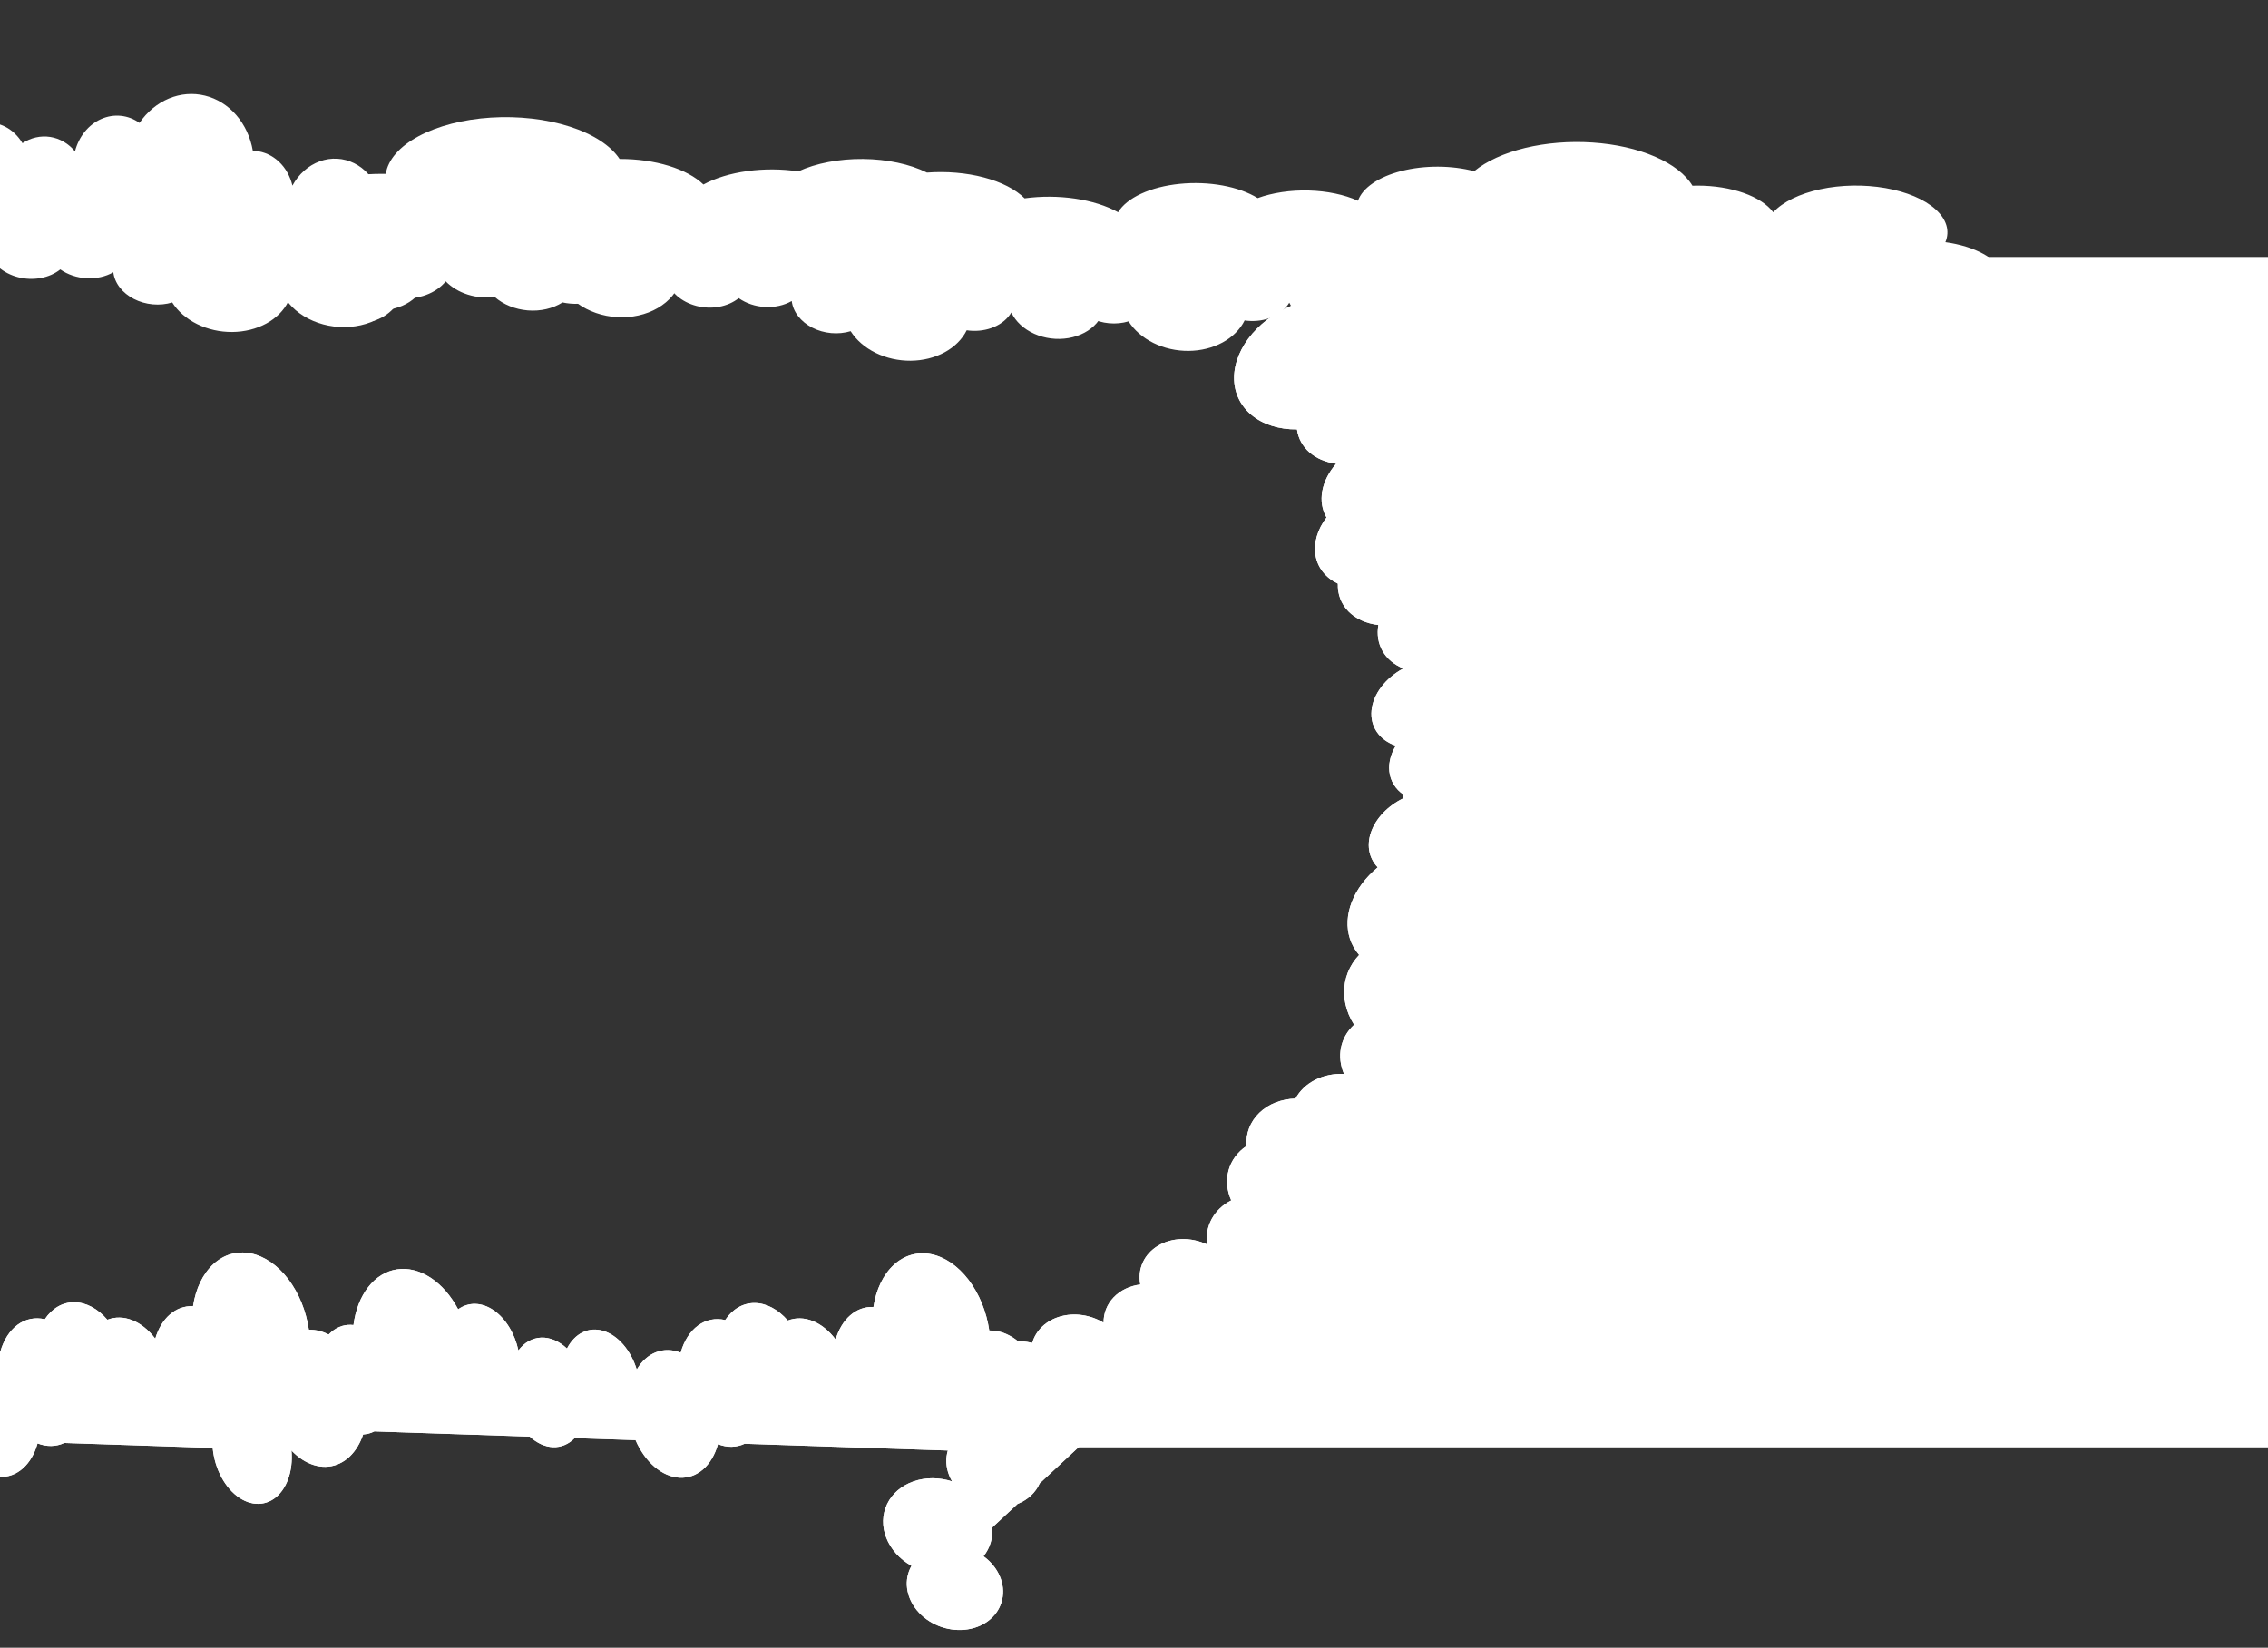 <svg width="600" height="436" viewBox="0 0 600 436" fill="none" xmlns="http://www.w3.org/2000/svg">
<rect x="0" y="0" width="600" height="436" fill="#333333" stroke="none"/>
<path d="M514.655 64.083C515.902 61.116 514.974 58.018 512.046 55.377C509.119 52.737 504.397 50.738 498.776 49.76C493.156 48.783 487.028 48.894 481.559 50.074C476.089 51.254 471.657 53.42 469.105 56.16C467.565 54.089 464.83 52.306 461.262 51.048C457.695 49.79 453.463 49.116 449.129 49.115C448.662 49.115 448.195 49.115 447.736 49.14C445.939 46.138 442.49 43.464 437.801 41.438C433.112 39.412 427.38 38.119 421.291 37.714C415.203 37.308 409.015 37.808 403.467 39.153C397.919 40.498 393.246 42.631 390.006 45.298C387.032 44.52 383.741 44.11 380.4 44.1C377.059 44.091 373.76 44.482 370.769 45.243C367.777 46.004 365.177 47.114 363.177 48.482C361.177 49.85 359.833 51.439 359.253 53.121C355.637 51.488 351.045 50.53 346.227 50.402C341.409 50.274 336.647 50.984 332.72 52.417C330.266 50.894 327.051 49.739 323.416 49.074C319.781 48.41 315.862 48.262 312.076 48.645C308.289 49.028 304.776 49.928 301.909 51.25C299.043 52.572 296.931 54.266 295.797 56.152C292.72 54.446 288.789 53.202 284.429 52.555C280.069 51.908 275.446 51.883 271.06 52.483C268.692 50.108 264.925 48.172 260.291 46.949C255.657 45.725 250.388 45.276 245.228 45.664C240.695 43.412 234.655 42.126 228.335 42.067C222.015 42.008 215.887 43.181 211.197 45.347C206.792 44.686 202.117 44.661 197.686 45.273C193.255 45.886 189.242 47.113 186.09 48.818C183.97 46.776 180.8 45.068 176.923 43.878C173.045 42.688 168.606 42.061 164.084 42.065H163.915C161.572 38.514 156.902 35.485 150.694 33.492C144.487 31.498 137.123 30.662 129.848 31.124C122.573 31.587 115.834 33.32 110.771 36.03C105.708 38.74 102.631 42.261 102.061 45.998C101.634 45.998 101.199 45.998 100.765 45.998C96.488 45.995 92.272 46.516 88.472 47.518C84.671 48.521 81.397 49.975 78.923 51.758C76.45 53.542 74.85 55.603 74.257 57.768C73.665 59.933 74.097 62.139 75.519 64.201C76.94 66.264 79.308 68.121 82.425 69.618C85.542 71.115 89.316 72.208 93.43 72.805C97.544 73.402 101.878 73.485 106.068 73.048C110.259 72.611 114.183 71.666 117.511 70.293H240.766C245.455 71.121 250.521 71.212 255.313 70.557C257.417 72.673 260.637 74.446 264.608 75.676C268.58 76.906 273.146 77.543 277.789 77.515C282.432 77.488 286.968 76.797 290.883 75.521C294.799 74.244 297.938 72.434 299.945 70.293H332.97C336.546 71.564 340.797 72.245 345.153 72.245C349.508 72.245 353.76 71.564 357.336 70.293H441.622C446.462 71.221 451.796 71.221 456.636 70.293H473.866C477.617 72.208 482.497 73.44 487.752 73.797C487.712 74.082 487.68 74.366 487.68 74.654C487.69 76.69 488.813 78.684 490.923 80.411C493.032 82.138 496.044 83.53 499.618 84.428C503.192 85.327 507.186 85.697 511.149 85.497C515.113 85.297 518.888 84.535 522.049 83.296C525.21 82.057 527.631 80.392 529.039 78.487C530.447 76.582 530.786 74.514 530.017 72.516C529.248 70.519 527.402 68.67 524.688 67.18C521.973 65.69 518.499 64.618 514.655 64.083Z" fill="white"/>
<path d="M292.168 78.484C292.591 80.987 291.858 83.487 290.109 85.51C288.359 87.533 285.714 88.938 282.677 89.458C279.64 89.978 276.422 89.578 273.634 88.331C270.846 87.085 268.682 85.081 267.553 82.699C266.579 84.325 264.999 85.652 263.021 86.507C261.043 87.361 258.761 87.702 256.478 87.484C256.232 87.46 255.986 87.437 255.746 87.393C254.564 89.77 252.537 91.794 249.908 93.224C247.278 94.653 244.158 95.427 240.919 95.453C237.68 95.478 234.461 94.755 231.644 93.37C228.828 91.984 226.535 89.995 225.038 87.639C223.41 88.128 221.645 88.299 219.885 88.139C218.124 87.978 216.417 87.49 214.902 86.713C213.386 85.936 212.104 84.893 211.158 83.667C210.212 82.442 209.63 81.067 209.456 79.655C207.423 80.815 204.93 81.372 202.382 81.234C199.834 81.096 197.382 80.271 195.427 78.895C194.014 80.024 192.23 80.811 190.263 81.174C188.297 81.537 186.221 81.461 184.256 80.955C182.292 80.449 180.513 79.531 179.107 78.3C177.701 77.069 176.722 75.569 176.273 73.961C174.519 75.209 172.35 76.034 170.003 76.345C167.656 76.657 165.219 76.444 162.956 75.73C161.522 77.563 159.386 78.965 156.849 79.737C154.311 80.508 151.501 80.612 148.814 80.032C146.249 81.655 142.967 82.408 139.634 82.138C136.3 81.867 133.165 80.594 130.865 78.576C128.493 78.897 126.029 78.682 123.743 77.955C121.458 77.228 119.441 76.016 117.915 74.455C116.637 76.027 114.834 77.272 112.698 78.054C110.562 78.837 108.175 79.128 105.793 78.897L105.704 78.888C104.191 81.69 101.493 83.944 98.067 85.27C94.64 86.595 90.696 86.911 86.901 86.164C83.106 85.417 79.693 83.652 77.239 81.168C74.785 78.685 73.442 75.635 73.436 72.534C73.211 72.513 72.982 72.491 72.753 72.469C70.5 72.256 68.321 71.614 66.398 70.598C64.475 69.582 62.865 68.222 61.703 66.631C60.54 65.04 59.859 63.265 59.718 61.455C59.576 59.645 59.977 57.853 60.888 56.229C61.799 54.606 63.193 53.198 64.952 52.124C66.711 51.051 68.785 50.343 70.999 50.06C73.213 49.777 75.502 49.927 77.675 50.498C79.847 51.069 81.84 52.043 83.484 53.34L148.402 59.559C150.936 59.115 153.612 59.296 156.084 60.077C157.359 58.443 159.194 57.147 161.383 56.337C163.571 55.526 166.026 55.233 168.47 55.49C170.913 55.746 173.247 56.543 175.209 57.79C177.171 59.037 178.682 60.684 179.571 62.545L196.964 64.212C198.948 63.347 201.241 63.002 203.535 63.221C205.829 63.441 208.014 64.216 209.798 65.441L254.19 69.694C256.813 69.175 259.622 69.444 262.098 70.451L271.173 71.321C273.299 69.936 275.966 69.169 278.762 69.141C278.763 68.905 278.769 68.67 278.791 68.433C278.957 66.759 279.706 65.177 280.952 63.863C282.199 62.55 283.895 61.558 285.848 60.999C287.801 60.441 289.934 60.338 292.006 60.703C294.078 61.067 296.006 61.884 297.573 63.062C299.141 64.24 300.285 65.731 300.877 67.368C301.468 69.005 301.484 70.723 300.922 72.326C300.36 73.93 299.242 75.356 297.695 76.444C296.148 77.532 294.234 78.239 292.168 78.484Z" fill="white"/>
<path d="M365.691 75.883C366.115 78.385 365.382 80.885 363.632 82.909C361.883 84.932 359.238 86.337 356.201 86.857C353.164 87.377 349.946 86.976 347.158 85.73C344.37 84.484 342.206 82.48 341.077 80.098C340.103 81.723 338.522 83.051 336.544 83.905C334.566 84.76 332.285 85.1 330.002 84.882C329.756 84.859 329.51 84.835 329.27 84.792C328.088 87.169 326.061 89.193 323.432 90.622C320.802 92.051 317.682 92.825 314.443 92.851C311.204 92.877 307.984 92.154 305.168 90.768C302.352 89.382 300.059 87.393 298.562 85.037C296.934 85.527 295.169 85.698 293.409 85.537C291.648 85.376 289.941 84.888 288.426 84.111C286.91 83.335 285.628 82.292 284.682 81.066C283.736 79.84 283.153 78.466 282.98 77.053C280.947 78.213 278.454 78.77 275.906 78.632C273.358 78.494 270.906 77.67 268.95 76.293C267.538 77.422 265.754 78.21 263.787 78.572C261.82 78.935 259.745 78.859 257.78 78.353C255.816 77.847 254.036 76.93 252.631 75.699C251.225 74.467 250.246 72.968 249.797 71.36C248.042 72.608 245.874 73.432 243.527 73.744C241.18 74.055 238.743 73.843 236.48 73.128C235.046 74.962 232.909 76.363 230.372 77.135C227.835 77.907 225.025 78.01 222.338 77.431C219.773 79.054 216.491 79.806 213.158 79.536C209.824 79.265 206.689 77.992 204.389 75.974C202.017 76.295 199.553 76.08 197.267 75.353C194.982 74.626 192.965 73.415 191.439 71.854C190.161 73.426 188.358 74.67 186.222 75.453C184.086 76.235 181.699 76.527 179.317 76.295L179.228 76.287C177.715 79.088 175.017 81.342 171.59 82.668C168.164 83.994 164.22 84.31 160.425 83.562C156.629 82.815 153.216 81.05 150.763 78.567C148.309 76.083 146.966 73.033 146.96 69.933C146.735 69.911 146.506 69.889 146.277 69.867C144.024 69.654 141.845 69.013 139.922 67.997C137.999 66.981 136.389 65.62 135.226 64.029C134.064 62.438 133.383 60.663 133.242 58.853C133.1 57.043 133.501 55.251 134.412 53.628C135.323 52.004 136.717 50.596 138.476 49.523C140.235 48.449 142.309 47.741 144.523 47.458C146.737 47.175 149.026 47.325 151.199 47.896C153.371 48.467 155.363 49.442 157.008 50.738L221.926 56.958C224.46 56.514 227.136 56.694 229.608 57.475C230.883 55.841 232.718 54.546 234.907 53.735C237.095 52.925 239.55 52.631 241.993 52.888C244.437 53.145 246.771 53.942 248.733 55.189C250.695 56.435 252.206 58.083 253.094 59.944L270.488 61.61C272.472 60.746 274.765 60.4 277.059 60.62C279.353 60.84 281.538 61.614 283.322 62.84L327.714 67.092C330.336 66.574 333.146 66.843 335.622 67.85L344.697 68.719C346.823 67.334 349.49 66.568 352.286 66.539C352.287 66.303 352.293 66.068 352.315 65.831C352.481 64.158 353.23 62.575 354.476 61.262C355.723 59.948 357.419 58.956 359.372 58.398C361.325 57.839 363.458 57.736 365.53 58.101C367.601 58.465 369.53 59.283 371.097 60.461C372.665 61.638 373.809 63.13 374.401 64.767C374.992 66.404 375.008 68.121 374.446 69.725C373.884 71.328 372.766 72.755 371.219 73.843C369.672 74.931 367.758 75.638 365.691 75.883Z" fill="white"/>
<path d="M398.078 287.358C394.364 289.057 390.316 289.678 386.704 289.1C383.091 288.523 380.166 286.789 378.483 284.227C376.801 281.665 376.478 278.454 377.576 275.203C378.674 271.952 381.117 268.889 384.441 266.594C381.665 266.533 379.168 265.751 377.281 264.351C375.394 262.952 374.207 261.001 373.876 258.757C373.841 258.516 373.805 258.274 373.802 258.027C369.812 258.164 366.117 257.329 363.159 255.621C360.201 253.914 358.105 251.406 357.122 248.399C356.138 245.391 356.309 242.01 357.613 238.661C358.917 235.311 361.3 232.134 364.476 229.51C363.251 228.247 362.474 226.689 362.208 224.963C361.941 223.237 362.193 221.39 362.942 219.571C363.691 217.752 364.917 216.012 366.522 214.491C368.126 212.969 370.064 211.709 372.179 210.811C369.807 209.52 368.227 207.484 367.696 205.035C367.165 202.586 367.715 199.869 369.256 197.327C367.113 196.598 365.386 195.345 364.256 193.699C363.127 192.053 362.638 190.078 362.841 187.981C363.045 185.885 363.933 183.747 365.412 181.793C366.891 179.84 368.905 178.145 371.24 176.887C368.815 175.901 366.919 174.308 365.756 172.281C364.594 170.254 364.211 167.87 364.647 165.387C361.417 165.005 358.646 163.743 356.723 161.779C354.799 159.814 353.822 157.247 353.927 154.438C350.691 152.892 348.58 150.222 348.024 146.972C347.467 143.721 348.506 140.133 350.93 136.935C349.747 134.89 349.358 132.478 349.807 129.967C350.257 127.456 351.526 124.943 353.475 122.705C350.692 122.334 348.258 121.3 346.436 119.715C344.613 118.131 343.471 116.056 343.131 113.714L343.118 113.626C338.381 113.675 334.138 112.334 331.107 109.829C328.075 107.324 326.441 103.809 326.481 99.879C326.521 95.95 328.233 91.846 331.326 88.262C334.42 84.678 338.706 81.834 343.459 80.212C343.426 79.991 343.393 79.766 343.36 79.54C343.031 77.328 343.379 74.96 344.377 72.637C345.374 70.314 346.992 68.102 349.093 66.188C351.194 64.274 353.718 62.713 356.452 61.637C359.187 60.561 362.052 60.001 364.807 60.005C367.562 60.008 370.127 60.574 372.286 61.655C374.445 62.736 376.135 64.302 377.214 66.219C378.293 68.137 378.73 70.351 378.488 72.675C378.246 74.999 377.332 77.366 375.822 79.576L385.204 143.377C386.623 145.511 387.126 148.1 386.649 150.814C389.526 151.151 392.047 152.187 393.928 153.807C395.809 155.426 396.974 157.563 397.293 159.976C397.611 162.389 397.069 164.982 395.729 167.462C394.388 169.943 392.303 172.211 389.708 174.01L392.221 191.105C394.125 192.505 395.323 194.463 395.654 196.718C395.986 198.972 395.435 201.415 394.076 203.718L400.491 247.347C402.051 249.523 402.457 252.284 401.634 255.119L402.945 264.037C405.689 265.299 407.641 267.387 408.5 269.98C408.862 269.858 409.224 269.741 409.594 269.638C412.209 268.92 414.854 268.793 417.232 269.272C419.61 269.75 421.625 270.814 423.051 272.345C424.476 273.876 425.255 275.812 425.3 277.934C425.345 280.057 424.654 282.282 423.304 284.359C421.955 286.435 420.001 288.28 417.663 289.686C415.325 291.091 412.696 292.001 410.073 292.313C407.45 292.625 404.937 292.326 402.817 291.45C400.698 290.575 399.057 289.157 398.078 287.358Z" fill="white"/>
<path d="M398.078 287.358C394.364 289.057 390.316 289.678 386.704 289.1C383.091 288.523 380.166 286.789 378.483 284.227C376.801 281.665 376.478 278.454 377.576 275.203C378.674 271.952 381.117 268.889 384.441 266.594C381.665 266.533 379.168 265.751 377.281 264.351C375.394 262.952 374.207 261.001 373.876 258.757C373.841 258.516 373.805 258.274 373.802 258.027C369.812 258.164 366.117 257.329 363.159 255.621C360.201 253.914 358.105 251.406 357.122 248.399C356.138 245.391 356.309 242.01 357.613 238.661C358.917 235.311 361.3 232.134 364.476 229.51C363.251 228.247 362.474 226.689 362.208 224.963C361.941 223.237 362.193 221.39 362.942 219.571C363.691 217.752 364.917 216.012 366.522 214.491C368.126 212.969 370.064 211.709 372.179 210.811C369.807 209.52 368.227 207.484 367.696 205.035C367.165 202.586 367.715 199.869 369.256 197.327C367.113 196.598 365.386 195.345 364.256 193.699C363.127 192.053 362.638 190.078 362.841 187.981C363.045 185.885 363.933 183.747 365.412 181.793C366.891 179.84 368.905 178.145 371.24 176.887C368.815 175.901 366.919 174.308 365.756 172.281C364.594 170.254 364.211 167.87 364.647 165.387C361.417 165.005 358.646 163.743 356.723 161.779C354.799 159.814 353.822 157.247 353.927 154.438C350.691 152.892 348.58 150.222 348.024 146.972C347.467 143.721 348.506 140.133 350.93 136.935C349.747 134.89 349.358 132.478 349.807 129.967C350.257 127.456 351.526 124.943 353.475 122.705C350.692 122.334 348.258 121.3 346.436 119.715C344.613 118.131 343.471 116.056 343.131 113.714L343.118 113.626C338.381 113.675 334.138 112.334 331.107 109.829C328.075 107.324 326.441 103.809 326.481 99.879C326.521 95.95 328.233 91.846 331.326 88.262C334.42 84.678 338.706 81.834 343.459 80.212C343.426 79.991 343.393 79.766 343.36 79.54C343.031 77.328 343.379 74.96 344.377 72.637C345.374 70.314 346.992 68.102 349.093 66.188C351.194 64.274 353.718 62.713 356.452 61.637C359.187 60.561 362.052 60.001 364.807 60.005C367.562 60.008 370.127 60.574 372.286 61.655C374.445 62.736 376.135 64.302 377.214 66.219C378.293 68.137 378.73 70.351 378.488 72.675C378.246 74.999 377.332 77.366 375.822 79.576L385.204 143.377C386.623 145.511 387.126 148.1 386.649 150.814C389.526 151.151 392.047 152.187 393.928 153.807C395.809 155.426 396.974 157.563 397.293 159.976C397.611 162.389 397.069 164.982 395.729 167.462C394.388 169.943 392.303 172.211 389.708 174.01L392.221 191.105C394.125 192.505 395.323 194.463 395.654 196.718C395.986 198.972 395.435 201.415 394.076 203.718L400.491 247.347C402.051 249.523 402.457 252.284 401.634 255.119L402.945 264.037C405.689 265.299 407.641 267.387 408.5 269.98C408.862 269.858 409.224 269.741 409.594 269.638C412.209 268.92 414.854 268.793 417.232 269.272C419.61 269.75 421.625 270.814 423.051 272.345C424.476 273.876 425.255 275.812 425.3 277.934C425.345 280.057 424.654 282.282 423.304 284.359C421.955 286.435 420.001 288.28 417.663 289.686C415.325 291.091 412.696 292.001 410.073 292.313C407.45 292.625 404.937 292.326 402.817 291.45C400.698 290.575 399.057 289.157 398.078 287.358Z" fill="white"/>
<path d="M371.239 288.601V68H607.5V383H266L371.239 288.601Z" fill="white"/>
<path d="M62.679 369.359C61.713 365.401 61.792 361.306 62.901 357.85C64.011 354.394 66.073 351.819 68.695 350.613C71.319 349.407 74.32 349.655 77.13 351.309C79.94 352.963 82.362 355.909 83.938 359.586C84.439 356.863 85.557 354.542 87.145 352.93C88.734 351.318 90.716 350.493 92.829 350.562C93.057 350.57 93.285 350.577 93.512 350.617C94.026 346.664 95.385 343.173 97.428 340.56C99.47 337.948 102.109 336.326 105.03 335.887C107.95 335.448 111.028 336.211 113.896 338.086C116.764 339.96 119.3 342.866 121.202 346.457C122.559 345.473 124.114 344.982 125.742 345.024C127.37 345.065 129.026 345.638 130.577 346.696C132.128 347.755 133.529 349.269 134.67 351.116C135.81 352.964 136.658 355.095 137.143 357.336C138.71 355.228 140.833 354.03 143.168 353.939C145.502 353.847 147.91 354.867 149.998 356.832C151.011 354.851 152.439 353.37 154.132 352.548C155.824 351.725 157.718 351.592 159.611 352.162C161.504 352.731 163.325 353.983 164.883 355.783C166.44 357.583 167.674 359.865 168.455 362.386C169.75 360.172 171.517 358.585 173.565 357.798C175.613 357.01 177.865 357.053 180.076 357.92C180.944 354.806 182.548 352.299 184.66 350.751C186.773 349.203 189.288 348.693 191.851 349.291C193.79 346.377 196.58 344.768 199.655 344.793C202.731 344.817 205.86 346.472 208.409 349.423C210.477 348.618 212.754 348.66 214.989 349.544C217.224 350.429 219.329 352.122 221.072 354.436C221.86 351.76 223.199 349.546 224.947 348.03C226.694 346.514 228.783 345.754 230.989 345.833L231.072 345.835C231.786 341.162 233.698 337.219 236.485 334.675C239.271 332.131 242.762 331.141 246.365 331.872C249.969 332.604 253.464 335.012 256.261 338.69C259.057 342.368 260.982 347.09 261.711 352.056C261.919 352.063 262.131 352.07 262.343 352.077C264.428 352.143 266.547 352.903 268.521 354.294C270.496 355.686 272.268 357.668 273.689 360.075C275.111 362.481 276.14 365.241 276.69 368.124C277.24 371.006 277.295 373.926 276.851 376.639C276.406 379.352 275.475 381.778 274.136 383.714C272.797 385.649 271.088 387.038 269.154 387.763C267.219 388.488 265.116 388.528 263.019 387.881C260.923 387.233 258.896 385.916 257.107 384.04L196.998 382.04C194.811 383.062 192.352 383.102 189.936 382.154C189.165 384.928 187.809 387.228 186.02 388.795C184.231 390.363 182.082 391.134 179.814 391.022C177.546 390.91 175.251 389.92 173.188 388.163C171.124 386.406 169.375 383.953 168.138 381.08L152.032 380.545C150.442 382.173 148.451 383.008 146.327 382.937C144.202 382.866 142.047 381.894 140.15 380.149L99.045 378.782C96.797 379.935 94.195 379.848 91.723 378.539L83.321 378.259C81.722 380.739 79.491 382.294 76.971 382.683C77.025 383.061 77.075 383.438 77.11 383.821C77.351 386.522 77.043 389.15 76.223 391.407C75.403 393.664 74.102 395.461 72.467 396.596C70.833 397.73 68.93 398.156 66.972 397.827C65.015 397.497 63.082 396.424 61.391 394.729C59.7 393.035 58.319 390.785 57.402 388.235C56.486 385.685 56.071 382.936 56.205 380.298C56.339 377.66 57.016 375.238 58.16 373.305C59.304 371.372 60.87 370.005 62.679 369.359Z" fill="white"/>
<path d="M62.679 369.359C61.713 365.401 61.792 361.306 62.901 357.85C64.011 354.394 66.073 351.819 68.695 350.613C71.319 349.407 74.32 349.655 77.13 351.309C79.94 352.963 82.362 355.909 83.938 359.586C84.439 356.863 85.557 354.542 87.145 352.93C88.734 351.318 90.716 350.493 92.829 350.562C93.057 350.57 93.285 350.577 93.512 350.617C94.026 346.664 95.385 343.173 97.428 340.56C99.47 337.948 102.109 336.326 105.03 335.887C107.95 335.448 111.028 336.211 113.896 338.086C116.764 339.96 119.3 342.866 121.202 346.457C122.559 345.473 124.114 344.982 125.742 345.024C127.37 345.065 129.026 345.638 130.577 346.696C132.128 347.755 133.529 349.269 134.67 351.116C135.81 352.964 136.658 355.095 137.143 357.336C138.71 355.228 140.833 354.03 143.168 353.939C145.502 353.847 147.91 354.867 149.998 356.832C151.011 354.851 152.439 353.37 154.132 352.548C155.824 351.725 157.718 351.592 159.611 352.162C161.504 352.731 163.325 353.983 164.883 355.783C166.44 357.583 167.674 359.865 168.455 362.386C169.75 360.172 171.517 358.585 173.565 357.798C175.613 357.01 177.865 357.053 180.076 357.92C180.944 354.806 182.548 352.299 184.66 350.751C186.773 349.203 189.288 348.693 191.851 349.291C193.79 346.377 196.58 344.768 199.655 344.793C202.731 344.817 205.86 346.472 208.409 349.423C210.477 348.618 212.754 348.66 214.989 349.544C217.224 350.429 219.329 352.122 221.072 354.436C221.86 351.76 223.199 349.546 224.947 348.03C226.694 346.514 228.783 345.754 230.989 345.833L231.072 345.835C231.786 341.162 233.698 337.219 236.485 334.675C239.271 332.131 242.762 331.141 246.365 331.872C249.969 332.604 253.464 335.012 256.261 338.69C259.057 342.368 260.982 347.09 261.711 352.056C261.919 352.063 262.131 352.07 262.343 352.077C264.428 352.143 266.547 352.903 268.521 354.294C270.496 355.686 272.268 357.668 273.689 360.075C275.111 362.481 276.14 365.241 276.69 368.124C277.24 371.006 277.295 373.926 276.851 376.639C276.406 379.352 275.475 381.778 274.136 383.714C272.797 385.649 271.088 387.038 269.154 387.763C267.219 388.488 265.116 388.528 263.019 387.881C260.923 387.233 258.896 385.916 257.107 384.04L196.998 382.04C194.811 383.062 192.352 383.102 189.936 382.154C189.165 384.928 187.809 387.228 186.02 388.795C184.231 390.363 182.082 391.134 179.814 391.022C177.546 390.91 175.251 389.92 173.188 388.163C171.124 386.406 169.375 383.953 168.138 381.08L152.032 380.545C150.442 382.173 148.451 383.008 146.327 382.937C144.202 382.866 142.047 381.894 140.15 380.149L99.045 378.782C96.797 379.935 94.195 379.848 91.723 378.539L83.321 378.259C81.722 380.739 79.491 382.294 76.971 382.683C77.025 383.061 77.075 383.438 77.11 383.821C77.351 386.522 77.043 389.15 76.223 391.407C75.403 393.664 74.102 395.461 72.467 396.596C70.833 397.73 68.93 398.156 66.972 397.827C65.015 397.497 63.082 396.424 61.391 394.729C59.7 393.035 58.319 390.785 57.402 388.235C56.486 385.685 56.071 382.936 56.205 380.298C56.339 377.66 57.016 375.238 58.16 373.305C59.304 371.372 60.87 370.005 62.679 369.359Z" fill="white"/>
<path d="M241.147 414.341C238.044 412.595 235.671 409.965 234.481 406.951C233.291 403.937 233.365 400.748 234.69 397.991C236.015 395.234 238.498 393.1 241.668 391.995C244.838 390.89 248.474 390.891 251.885 391.997C250.657 389.906 250.148 387.596 250.427 385.374C250.705 383.152 251.757 381.122 253.443 379.553C253.625 379.384 253.807 379.215 254.007 379.067C252.058 376.195 251.041 372.968 251.079 369.771C251.116 366.574 252.206 363.543 254.218 361.041C256.231 358.538 259.08 356.669 262.426 355.658C265.771 354.647 269.472 354.536 273.086 355.339C273.557 353.687 274.476 352.193 275.768 350.977C277.06 349.761 278.689 348.858 280.525 348.339C282.361 347.821 284.351 347.701 286.337 347.991C288.323 348.281 290.248 348.971 291.958 350.007C291.924 347.489 292.866 345.119 294.628 343.281C296.391 341.443 298.871 340.247 301.663 339.887C301.274 337.871 301.506 335.853 302.335 334.046C303.164 332.239 304.558 330.712 306.37 329.625C308.181 328.539 310.343 327.935 312.625 327.877C314.907 327.819 317.223 328.309 319.329 329.295C319.021 326.919 319.453 324.575 320.579 322.519C321.706 320.463 323.483 318.772 325.719 317.63C324.545 315.014 324.303 312.218 325.028 309.636C325.752 307.054 327.406 304.815 329.757 303.236C329.534 299.928 330.75 296.791 333.158 294.461C335.566 292.131 338.985 290.783 342.722 290.69C343.853 288.607 345.651 286.897 347.916 285.748C350.18 284.599 352.825 284.055 355.557 284.178C354.58 281.899 354.306 279.487 354.765 277.203C355.225 274.919 356.399 272.85 358.163 271.216L358.229 271.155C356.007 267.678 355.153 263.746 355.81 260.024C356.467 256.303 358.595 253.019 361.834 250.73C365.074 248.441 369.226 247.286 373.587 247.461C377.949 247.637 382.253 249.131 385.772 251.691C385.938 251.537 386.107 251.38 386.276 251.222C387.938 249.673 390.039 248.534 392.402 247.901C394.766 247.269 397.323 247.161 399.86 247.587C402.396 248.012 404.837 248.96 406.978 250.348C409.119 251.737 410.897 253.528 412.163 255.569C413.429 257.61 414.147 259.842 414.254 262.078C414.362 264.314 413.858 266.488 412.783 268.419C411.708 270.349 410.095 271.978 408.078 273.171C406.062 274.363 403.701 275.083 401.195 275.27L353.223 319.858C352.129 322.167 350.238 324.068 347.794 325.316C348.843 327.644 349.154 330.122 348.693 332.469C348.232 334.817 347.018 336.94 345.186 338.6C343.355 340.259 340.98 341.388 338.33 341.86C335.68 342.331 332.861 342.126 330.191 341.267L317.338 353.214C317.067 355.448 316.013 357.491 314.318 359.066C312.623 360.642 310.368 361.675 307.854 362.028L275.05 392.519C273.985 394.957 271.909 396.887 269.207 397.951L262.501 404.183C262.731 406.959 261.918 409.636 260.188 411.802C260.455 411.998 260.718 412.196 260.972 412.41C262.765 413.921 264.087 415.804 264.79 417.846C265.493 419.888 265.548 422.008 264.95 423.966C264.352 425.925 263.124 427.643 261.405 428.929C259.686 430.215 257.544 431.016 255.221 431.242C252.897 431.469 250.485 431.111 248.257 430.21C246.029 429.309 244.072 427.9 242.609 426.143C241.145 424.385 240.233 422.349 239.975 420.264C239.716 418.179 240.122 416.127 241.147 414.341Z" fill="white"/>
<path d="M241.147 414.341C238.044 412.595 235.671 409.965 234.481 406.951C233.291 403.937 233.365 400.748 234.69 397.991C236.015 395.234 238.498 393.1 241.668 391.995C244.838 390.89 248.474 390.891 251.885 391.997C250.657 389.906 250.148 387.596 250.427 385.374C250.705 383.152 251.757 381.122 253.443 379.553C253.625 379.384 253.807 379.215 254.007 379.067C252.058 376.195 251.041 372.968 251.079 369.771C251.116 366.574 252.206 363.543 254.218 361.041C256.231 358.538 259.08 356.669 262.426 355.658C265.771 354.647 269.472 354.536 273.086 355.339C273.557 353.687 274.476 352.193 275.768 350.977C277.06 349.761 278.689 348.858 280.525 348.339C282.361 347.821 284.351 347.701 286.337 347.991C288.323 348.281 290.248 348.971 291.958 350.007C291.924 347.489 292.866 345.119 294.628 343.281C296.391 341.443 298.871 340.247 301.663 339.887C301.274 337.871 301.506 335.853 302.335 334.046C303.164 332.239 304.558 330.712 306.37 329.625C308.181 328.539 310.343 327.935 312.625 327.877C314.907 327.819 317.223 328.309 319.329 329.295C319.021 326.919 319.453 324.575 320.579 322.519C321.706 320.463 323.483 318.772 325.719 317.63C324.545 315.014 324.303 312.218 325.028 309.636C325.752 307.054 327.406 304.815 329.757 303.236C329.534 299.928 330.75 296.791 333.158 294.461C335.566 292.131 338.985 290.783 342.722 290.69C343.853 288.607 345.651 286.897 347.916 285.748C350.18 284.599 352.825 284.055 355.557 284.178C354.58 281.899 354.306 279.487 354.765 277.203C355.225 274.919 356.399 272.85 358.163 271.216L358.229 271.155C356.007 267.678 355.153 263.746 355.81 260.024C356.467 256.303 358.595 253.019 361.834 250.73C365.074 248.441 369.226 247.286 373.587 247.461C377.949 247.637 382.253 249.131 385.772 251.691C385.938 251.537 386.107 251.38 386.276 251.222C387.938 249.673 390.039 248.534 392.402 247.901C394.766 247.269 397.323 247.161 399.86 247.587C402.396 248.012 404.837 248.96 406.978 250.348C409.119 251.737 410.897 253.528 412.163 255.569C413.429 257.61 414.147 259.842 414.254 262.078C414.362 264.314 413.858 266.488 412.783 268.419C411.708 270.349 410.095 271.978 408.078 273.171C406.062 274.363 403.701 275.083 401.195 275.27L353.223 319.858C352.129 322.167 350.238 324.068 347.794 325.316C348.843 327.644 349.154 330.122 348.693 332.469C348.232 334.817 347.018 336.94 345.186 338.6C343.355 340.259 340.98 341.388 338.33 341.86C335.68 342.331 332.861 342.126 330.191 341.267L317.338 353.214C317.067 355.448 316.013 357.491 314.318 359.066C312.623 360.642 310.368 361.675 307.854 362.028L275.05 392.519C273.985 394.957 271.909 396.887 269.207 397.951L262.501 404.183C262.731 406.959 261.918 409.636 260.188 411.802C260.455 411.998 260.718 412.196 260.972 412.41C262.765 413.921 264.087 415.804 264.79 417.846C265.493 419.888 265.548 422.008 264.95 423.966C264.352 425.925 263.124 427.643 261.405 428.929C259.686 430.215 257.544 431.016 255.221 431.242C252.897 431.469 250.485 431.111 248.257 430.21C246.029 429.309 244.072 427.9 242.609 426.143C241.145 424.385 240.233 422.349 239.975 420.264C239.716 418.179 240.122 416.127 241.147 414.341Z" fill="white"/>
<path d="M100.471 60.602C101.457 57.224 101.312 53.584 100.063 50.374C98.815 47.164 96.549 44.607 93.697 43.19C90.846 41.773 87.606 41.593 84.594 42.686C81.582 43.778 79.008 46.066 77.36 49.116C76.778 46.636 75.536 44.43 73.796 42.791C72.057 41.151 69.903 40.156 67.62 39.937C67.374 39.913 67.128 39.889 66.884 39.895C66.271 36.323 64.751 33.048 62.506 30.462C60.261 27.875 57.386 26.087 54.224 25.31C51.062 24.532 47.748 24.8 44.676 26.079C41.605 27.359 38.907 29.597 36.905 32.526C35.424 31.474 33.737 30.832 31.978 30.653C30.22 30.473 28.439 30.761 26.779 31.493C25.119 32.224 23.626 33.38 22.421 34.865C21.215 36.351 20.331 38.127 19.839 40.048C18.116 37.972 15.804 36.628 13.28 36.237C10.757 35.846 8.17 36.429 5.943 37.893C4.819 36.002 3.254 34.5 1.413 33.547C-0.427 32.593 -2.475 32.223 -4.512 32.476C-6.549 32.729 -8.499 33.596 -10.155 34.984C-11.812 36.373 -13.112 38.231 -13.919 40.361C-15.35 38.227 -17.282 36.586 -19.507 35.616C-21.732 34.645 -24.164 34.384 -26.54 34.858C-27.524 31.983 -29.293 29.548 -31.598 27.896C-33.903 26.243 -36.628 25.456 -39.389 25.646C-41.526 22.805 -44.565 21.009 -47.887 20.622C-51.209 20.235 -54.567 21.286 -57.278 23.561C-59.524 22.573 -61.984 22.307 -64.386 22.794C-66.787 23.281 -69.037 24.501 -70.887 26.32C-71.777 23.845 -73.256 21.704 -75.166 20.128C-77.077 18.553 -79.345 17.602 -81.727 17.378L-81.817 17.369C-82.656 13.133 -84.78 9.385 -87.828 6.76C-90.876 4.134 -94.662 2.793 -98.545 2.962C-102.428 3.132 -106.169 4.801 -109.137 7.689C-112.104 10.576 -114.116 14.505 -114.83 18.809C-115.055 18.788 -115.284 18.766 -115.513 18.744C-117.766 18.524 -120.044 18.916 -122.157 19.887C-124.27 20.858 -126.156 22.379 -127.656 24.322C-129.157 26.266 -130.229 28.575 -130.781 31.057C-131.333 33.538 -131.35 36.118 -130.83 38.581C-130.311 41.044 -129.269 43.318 -127.794 45.212C-126.319 47.105 -124.452 48.563 -122.352 49.463C-120.251 50.362 -117.978 50.678 -115.722 50.382C-113.467 50.087 -111.295 49.189 -109.39 47.765L-44.473 53.984C-42.095 55.18 -39.437 55.542 -36.84 55.024C-35.967 57.584 -34.468 59.803 -32.512 61.43C-30.557 63.056 -28.223 64.025 -25.774 64.228C-23.326 64.43 -20.86 63.858 -18.657 62.575C-16.453 61.293 -14.598 59.351 -13.304 56.97L4.09 58.636C5.833 60.291 7.996 61.295 10.29 61.515C12.584 61.735 14.899 61.159 16.924 59.866L61.316 64.119C63.762 65.439 66.572 65.708 69.224 64.876L78.299 65.746C80.062 68.156 82.495 69.83 85.223 70.51C85.171 70.838 85.122 71.166 85.09 71.5C84.87 73.862 85.24 76.231 86.159 78.341C87.079 80.45 88.51 82.216 90.293 83.438C92.076 84.661 94.138 85.292 96.248 85.26C98.358 85.228 100.431 84.534 102.233 83.257C104.036 81.98 105.496 80.17 106.448 78.032C107.401 75.894 107.809 73.513 107.626 71.157C107.443 68.802 106.676 66.565 105.411 64.7C104.147 62.835 102.436 61.416 100.471 60.602Z" fill="white"/>
<path d="M112.691 70.883C113.114 73.385 112.382 75.885 110.632 77.909C108.882 79.932 106.238 81.337 103.201 81.857C100.164 82.377 96.945 81.976 94.157 80.73C91.369 79.484 89.205 77.48 88.077 75.098C87.103 76.723 85.522 78.051 83.544 78.905C81.566 79.76 79.284 80.1 77.001 79.882C76.755 79.859 76.509 79.835 76.269 79.792C75.087 82.169 73.06 84.193 70.431 85.622C67.802 87.051 64.681 87.825 61.443 87.851C58.204 87.877 54.984 87.154 52.168 85.768C49.352 84.382 47.058 82.393 45.562 80.037C43.934 80.527 42.169 80.698 40.408 80.537C38.648 80.376 36.941 79.888 35.425 79.111C33.91 78.335 32.627 77.292 31.682 76.066C30.736 74.84 30.153 73.466 29.98 72.053C27.947 73.213 25.453 73.77 22.905 73.632C20.357 73.494 17.906 72.67 15.95 71.293C14.538 72.422 12.754 73.21 10.787 73.572C8.82 73.935 6.744 73.859 4.78 73.353C2.816 72.847 1.036 71.93 -0.37 70.699C-1.775 69.467 -2.755 67.968 -3.203 66.36C-4.958 67.608 -7.126 68.432 -9.474 68.744C-11.821 69.055 -14.258 68.843 -16.52 68.128C-17.955 69.962 -20.091 71.363 -22.628 72.135C-25.165 72.907 -27.975 73.01 -30.662 72.431C-33.227 74.054 -36.509 74.806 -39.843 74.536C-43.176 74.265 -46.311 72.992 -48.611 70.974C-50.983 71.295 -53.448 71.08 -55.733 70.353C-58.019 69.626 -60.036 68.415 -61.562 66.854C-62.839 68.426 -64.643 69.67 -66.779 70.453C-68.915 71.235 -71.302 71.527 -73.683 71.295L-73.773 71.287C-75.286 74.088 -77.984 76.342 -81.41 77.668C-84.836 78.994 -88.781 79.31 -92.576 78.562C-96.371 77.815 -99.784 76.05 -102.238 73.567C-104.691 71.083 -106.035 68.033 -106.041 64.933C-106.266 64.911 -106.495 64.889 -106.724 64.867C-108.976 64.654 -111.156 64.013 -113.079 62.997C-115.001 61.981 -116.612 60.62 -117.774 59.029C-118.936 57.438 -119.617 55.663 -119.759 53.853C-119.9 52.043 -119.499 50.251 -118.588 48.628C-117.677 47.004 -116.284 45.596 -114.525 44.523C-112.765 43.449 -110.692 42.741 -108.478 42.458C-106.264 42.175 -103.975 42.325 -101.802 42.896C-99.629 43.467 -97.637 44.442 -95.992 45.738L-31.075 51.958C-28.54 51.514 -25.865 51.694 -23.392 52.475C-22.118 50.841 -20.283 49.546 -18.094 48.735C-15.905 47.925 -13.45 47.631 -11.007 47.888C-8.564 48.145 -6.229 48.942 -4.267 50.189C-2.306 51.435 -0.795 53.083 0.094 54.944L17.488 56.61C19.471 55.746 21.764 55.4 24.058 55.62C26.352 55.84 28.538 56.614 30.321 57.84L74.714 62.092C77.336 61.574 80.145 61.843 82.621 62.85L91.696 63.719C93.823 62.334 96.49 61.568 99.286 61.539C99.287 61.303 99.292 61.068 99.315 60.831C99.481 59.158 100.229 57.575 101.476 56.262C102.723 54.948 104.418 53.956 106.371 53.398C108.325 52.839 110.457 52.736 112.529 53.101C114.601 53.465 116.529 54.283 118.097 55.461C119.664 56.638 120.808 58.13 121.4 59.767C121.992 61.404 122.007 63.121 121.445 64.725C120.883 66.328 119.766 67.755 118.219 68.843C116.672 69.931 114.757 70.638 112.691 70.883Z" fill="white"/>
<path d="M-117.322 369.15C-118.288 365.192 -118.209 361.097 -117.1 357.641C-115.99 354.185 -113.929 351.61 -111.305 350.404C-108.682 349.198 -105.681 349.446 -102.871 351.1C-100.061 352.754 -97.638 355.7 -96.064 359.377C-95.562 356.654 -94.444 354.333 -92.856 352.721C-91.267 351.109 -89.285 350.284 -87.172 350.353C-86.944 350.361 -86.716 350.368 -86.489 350.408C-85.975 346.455 -84.616 342.964 -82.573 340.351C-80.531 337.739 -77.891 336.117 -74.971 335.678C-72.051 335.239 -68.973 336.002 -66.105 337.877C-63.237 339.751 -60.701 342.657 -58.799 346.248C-57.442 345.264 -55.887 344.773 -54.259 344.815C-52.631 344.856 -50.975 345.429 -49.424 346.488C-47.873 347.546 -46.471 349.06 -45.331 350.908C-44.191 352.755 -43.343 354.886 -42.858 357.127C-41.291 355.019 -39.168 353.821 -36.833 353.73C-34.499 353.638 -32.091 354.658 -30.003 356.623C-28.99 354.642 -27.562 353.161 -25.869 352.339C-24.177 351.516 -22.283 351.383 -20.39 351.953C-18.497 352.522 -16.675 353.774 -15.118 355.574C-13.561 357.374 -12.326 359.656 -11.546 362.177C-10.251 359.963 -8.484 358.376 -6.436 357.589C-4.388 356.801 -2.136 356.844 0.075 357.711C0.943 354.597 2.547 352.09 4.659 350.542C6.772 348.994 9.287 348.484 11.85 349.082C13.789 346.168 16.579 344.559 19.654 344.584C22.73 344.608 25.859 346.263 28.408 349.214C30.476 348.409 32.754 348.451 34.988 349.335C37.223 350.22 39.328 351.913 41.071 354.227C41.859 351.551 43.198 349.337 44.946 347.821C46.693 346.305 48.782 345.545 50.988 345.624L51.071 345.626C51.785 340.953 53.697 337.01 56.484 334.466C59.27 331.922 62.761 330.932 66.364 331.663C69.968 332.395 73.463 334.803 76.26 338.481C79.056 342.159 80.981 346.881 81.71 351.847C81.918 351.854 82.13 351.861 82.342 351.868C84.427 351.934 86.546 352.694 88.52 354.085C90.495 355.477 92.267 357.459 93.688 359.866C95.11 362.272 96.139 365.032 96.689 367.915C97.239 370.797 97.294 373.717 96.85 376.43C96.405 379.143 95.475 381.569 94.135 383.505C92.796 385.44 91.087 386.829 89.153 387.554C87.218 388.279 85.115 388.319 83.019 387.672C80.922 387.024 78.895 385.707 77.106 383.831L16.997 381.831C14.81 382.853 12.351 382.893 9.935 381.945C9.164 384.719 7.808 387.019 6.019 388.586C4.23 390.154 2.081 390.925 -0.187 390.813C-2.455 390.701 -4.75 389.711 -6.813 387.954C-8.877 386.197 -10.626 383.744 -11.863 380.871L-27.969 380.336C-29.559 381.964 -31.55 382.799 -33.675 382.728C-35.798 382.657 -37.954 381.685 -39.851 379.94L-80.956 378.573C-83.204 379.726 -85.805 379.639 -88.278 378.33L-96.68 378.05C-98.279 380.53 -100.51 382.085 -103.03 382.474C-102.976 382.852 -102.926 383.229 -102.891 383.612C-102.65 386.313 -102.958 388.941 -103.778 391.198C-104.598 393.455 -105.899 395.252 -107.534 396.387C-109.168 397.521 -111.071 397.947 -113.028 397.618C-114.986 397.288 -116.919 396.215 -118.61 394.52C-120.301 392.826 -121.682 390.576 -122.599 388.026C-123.515 385.477 -123.93 382.727 -123.796 380.089C-123.662 377.451 -122.985 375.029 -121.841 373.096C-120.697 371.163 -119.131 369.796 -117.322 369.15Z" fill="white"/>
<path d="M-117.322 369.15C-118.288 365.192 -118.209 361.097 -117.1 357.641C-115.99 354.185 -113.929 351.61 -111.305 350.404C-108.682 349.198 -105.681 349.446 -102.871 351.1C-100.061 352.754 -97.638 355.7 -96.064 359.377C-95.562 356.654 -94.444 354.333 -92.856 352.721C-91.267 351.109 -89.285 350.284 -87.172 350.353C-86.944 350.361 -86.716 350.368 -86.489 350.408C-85.975 346.455 -84.616 342.964 -82.573 340.351C-80.531 337.739 -77.891 336.117 -74.971 335.678C-72.051 335.239 -68.973 336.002 -66.105 337.877C-63.237 339.751 -60.701 342.657 -58.799 346.248C-57.442 345.264 -55.887 344.773 -54.259 344.815C-52.631 344.856 -50.975 345.429 -49.424 346.488C-47.873 347.546 -46.471 349.06 -45.331 350.908C-44.191 352.755 -43.343 354.886 -42.858 357.127C-41.291 355.019 -39.168 353.821 -36.833 353.73C-34.499 353.638 -32.091 354.658 -30.003 356.623C-28.99 354.642 -27.562 353.161 -25.869 352.339C-24.177 351.516 -22.283 351.383 -20.39 351.953C-18.497 352.522 -16.675 353.774 -15.118 355.574C-13.561 357.374 -12.326 359.656 -11.546 362.177C-10.251 359.963 -8.484 358.376 -6.436 357.589C-4.388 356.801 -2.136 356.844 0.075 357.711C0.943 354.597 2.547 352.09 4.659 350.542C6.772 348.994 9.287 348.484 11.85 349.082C13.789 346.168 16.579 344.559 19.654 344.584C22.73 344.608 25.859 346.263 28.408 349.214C30.476 348.409 32.754 348.451 34.988 349.335C37.223 350.22 39.328 351.913 41.071 354.227C41.859 351.551 43.198 349.337 44.946 347.821C46.693 346.305 48.782 345.545 50.988 345.624L51.071 345.626C51.785 340.953 53.697 337.01 56.484 334.466C59.27 331.922 62.761 330.932 66.364 331.663C69.968 332.395 73.463 334.803 76.26 338.481C79.056 342.159 80.981 346.881 81.71 351.847C81.918 351.854 82.13 351.861 82.342 351.868C84.427 351.934 86.546 352.694 88.52 354.085C90.495 355.477 92.267 357.459 93.688 359.866C95.11 362.272 96.139 365.032 96.689 367.915C97.239 370.797 97.294 373.717 96.85 376.43C96.405 379.143 95.475 381.569 94.135 383.505C92.796 385.44 91.087 386.829 89.153 387.554C87.218 388.279 85.115 388.319 83.019 387.672C80.922 387.024 78.895 385.707 77.106 383.831L16.997 381.831C14.81 382.853 12.351 382.893 9.935 381.945C9.164 384.719 7.808 387.019 6.019 388.586C4.23 390.154 2.081 390.925 -0.187 390.813C-2.455 390.701 -4.75 389.711 -6.813 387.954C-8.877 386.197 -10.626 383.744 -11.863 380.871L-27.969 380.336C-29.559 381.964 -31.55 382.799 -33.675 382.728C-35.798 382.657 -37.954 381.685 -39.851 379.94L-80.956 378.573C-83.204 379.726 -85.805 379.639 -88.278 378.33L-96.68 378.05C-98.279 380.53 -100.51 382.085 -103.03 382.474C-102.976 382.852 -102.926 383.229 -102.891 383.612C-102.65 386.313 -102.958 388.941 -103.778 391.198C-104.598 393.455 -105.899 395.252 -107.534 396.387C-109.168 397.521 -111.071 397.947 -113.028 397.618C-114.986 397.288 -116.919 396.215 -118.61 394.52C-120.301 392.826 -121.682 390.576 -122.599 388.026C-123.515 385.477 -123.93 382.727 -123.796 380.089C-123.662 377.451 -122.985 375.029 -121.841 373.096C-120.697 371.163 -119.131 369.796 -117.322 369.15Z" fill="white"/>
</svg>

